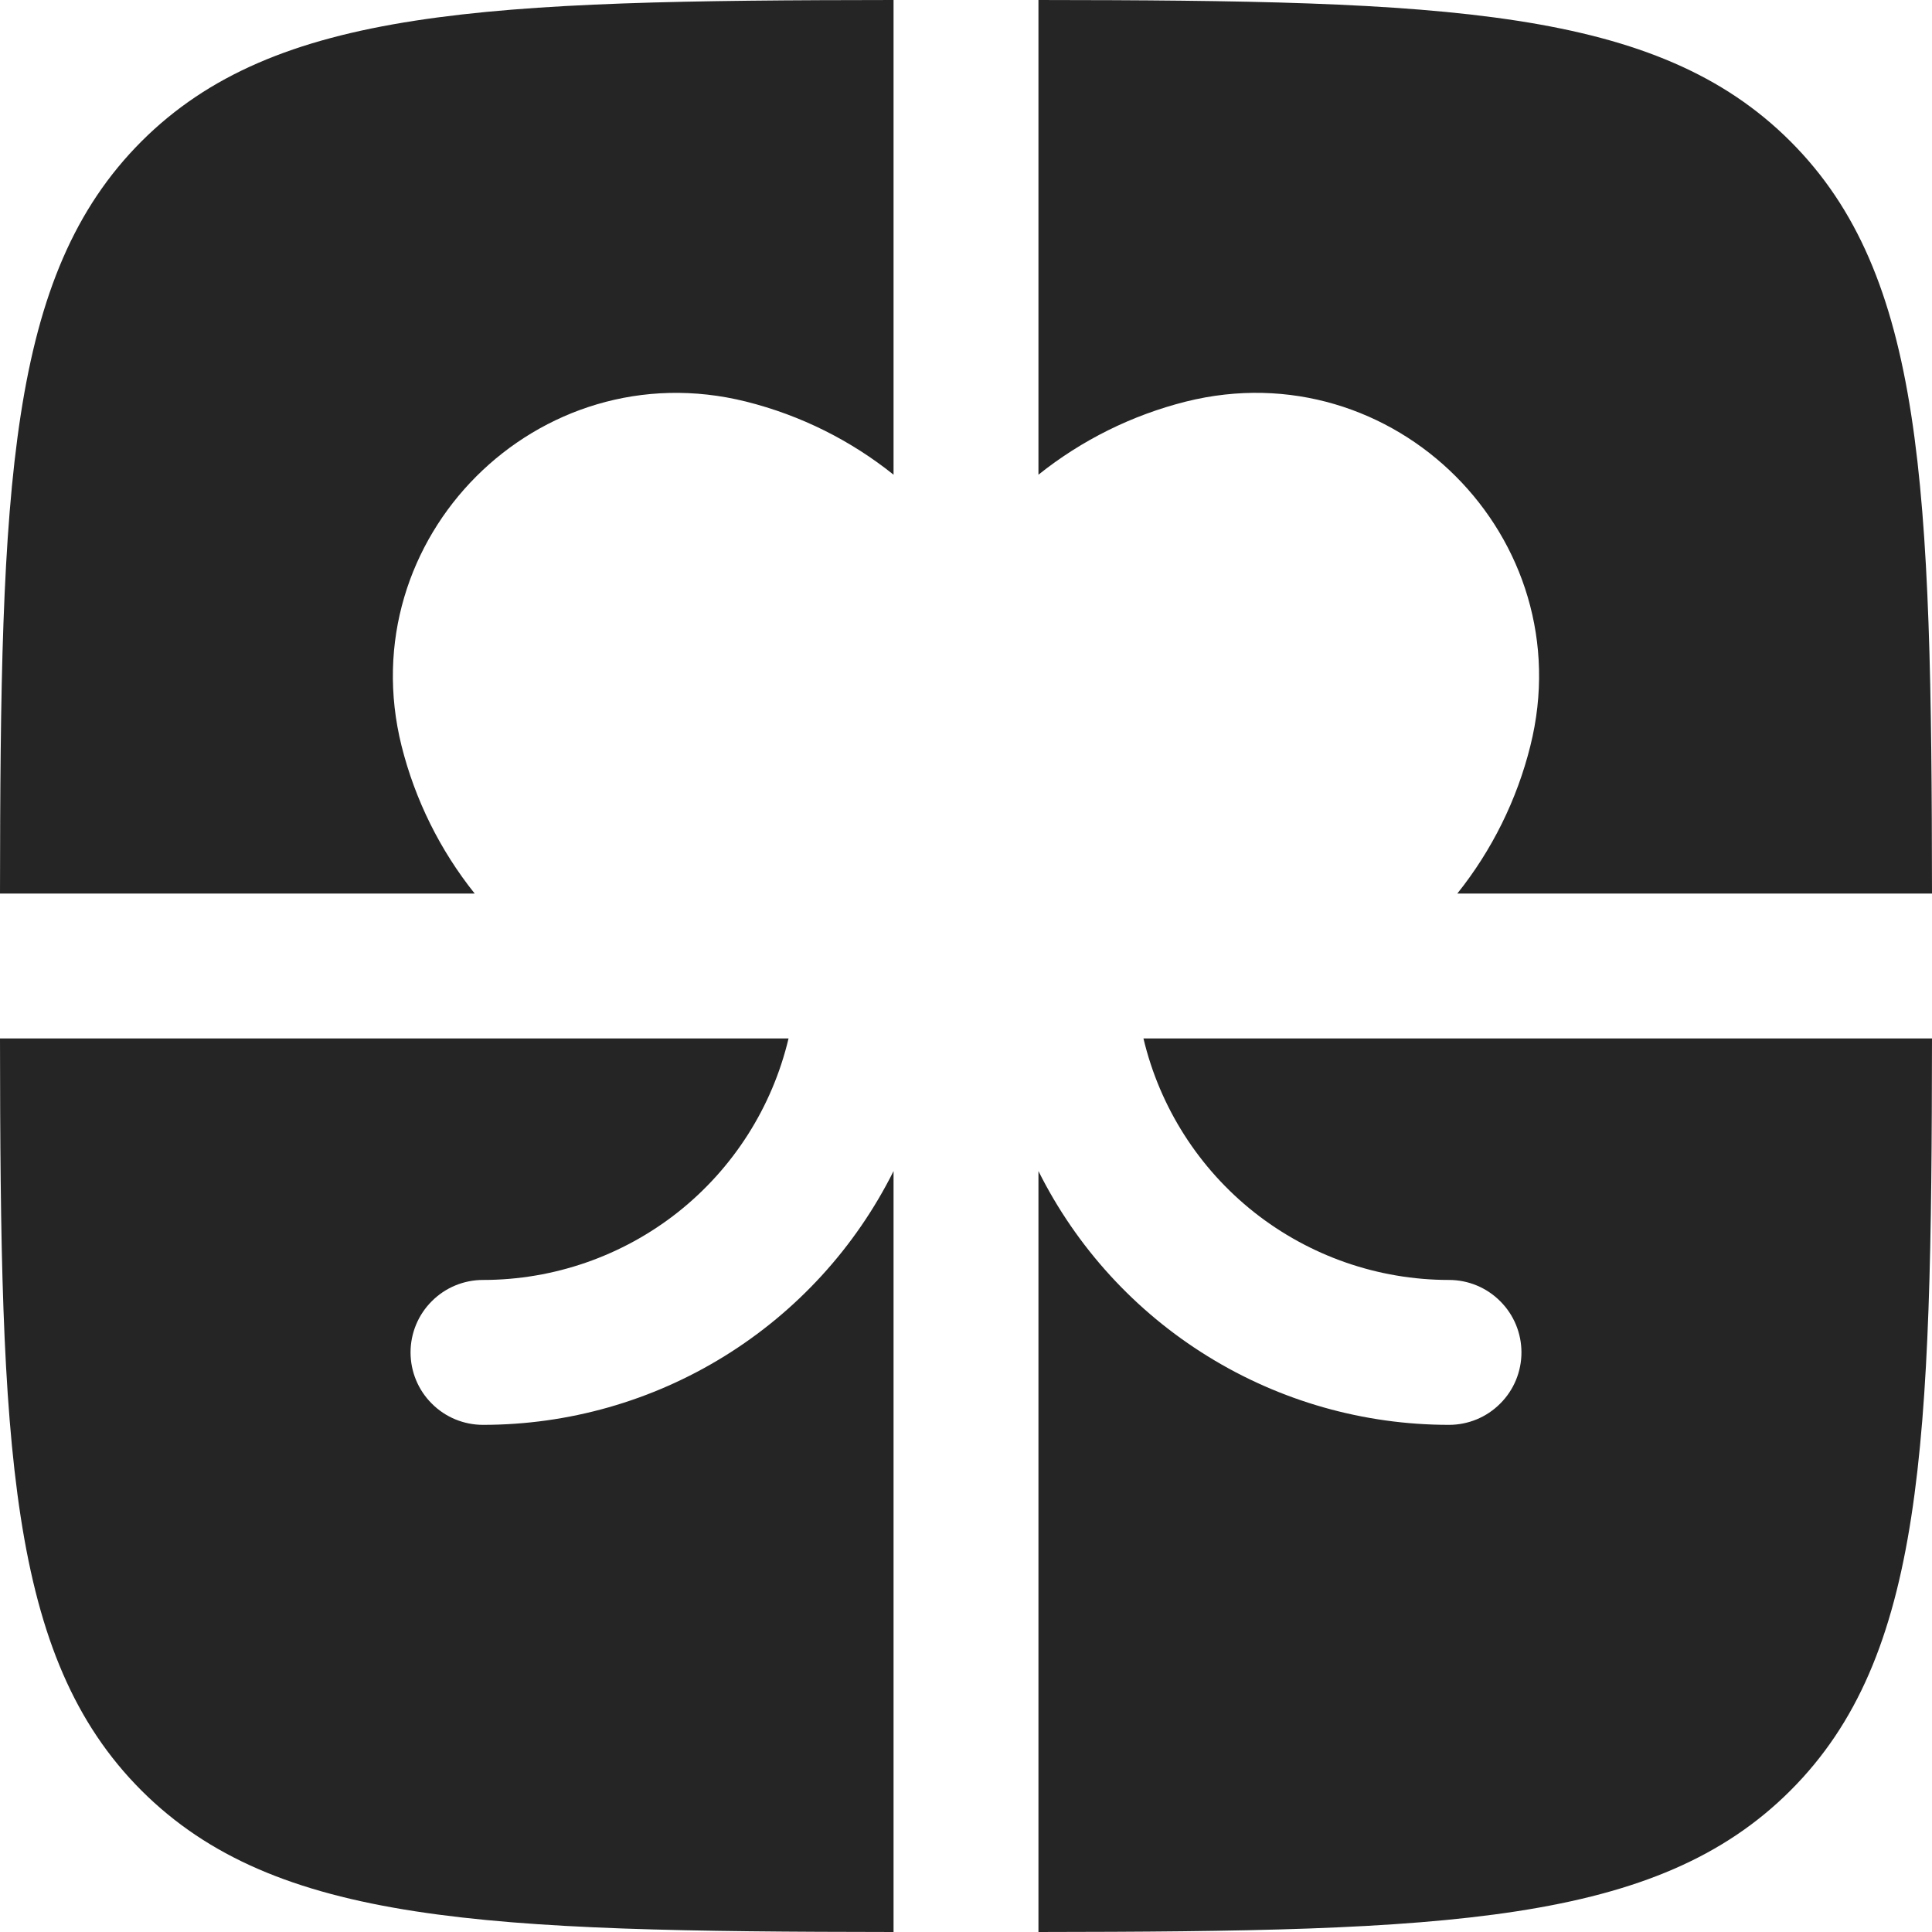 <svg width="20" height="20" viewBox="0 0 20 20" fill="none" xmlns="http://www.w3.org/2000/svg">
<path d="M9.25 0C5.031 0.004 2.849 0.08 1.464 1.464C0.08 2.85 0.004 5.031 0 9.25H4.914C4.555 8.801 4.297 8.28 4.157 7.722C3.62 5.57 5.57 3.62 7.722 4.157C8.294 4.3 8.812 4.563 9.25 4.914V0ZM0 10.75C0.004 14.968 0.08 17.15 1.464 18.535C2.85 19.92 5.031 19.995 9.25 20V12.123C8.856 12.912 8.249 13.576 7.498 14.04C6.748 14.504 5.883 14.75 5 14.75C4.801 14.75 4.61 14.671 4.47 14.53C4.329 14.39 4.25 14.199 4.25 14C4.25 13.801 4.329 13.61 4.47 13.47C4.61 13.329 4.801 13.25 5 13.25C5.732 13.25 6.442 13.003 7.016 12.55C7.59 12.096 7.994 11.462 8.163 10.75H0ZM10.75 20C14.968 19.995 17.15 19.92 18.535 18.535C19.92 17.151 19.995 14.968 20 10.75H11.837C12.006 11.462 12.41 12.096 12.984 12.55C13.558 13.003 14.268 13.25 15 13.25C15.199 13.25 15.39 13.329 15.53 13.47C15.671 13.61 15.75 13.801 15.75 14C15.75 14.199 15.671 14.39 15.53 14.53C15.39 14.671 15.199 14.75 15 14.75C14.117 14.75 13.252 14.504 12.502 14.04C11.751 13.576 11.144 12.912 10.75 12.123V20ZM20 9.25C19.995 5.031 19.92 2.849 18.535 1.464C17.151 0.08 14.968 0.004 10.75 0V4.914C11.199 4.555 11.72 4.297 12.277 4.157C14.43 3.619 16.381 5.569 15.842 7.722C15.703 8.28 15.445 8.801 15.086 9.25H20Z" fill="#252525"/>
</svg>

